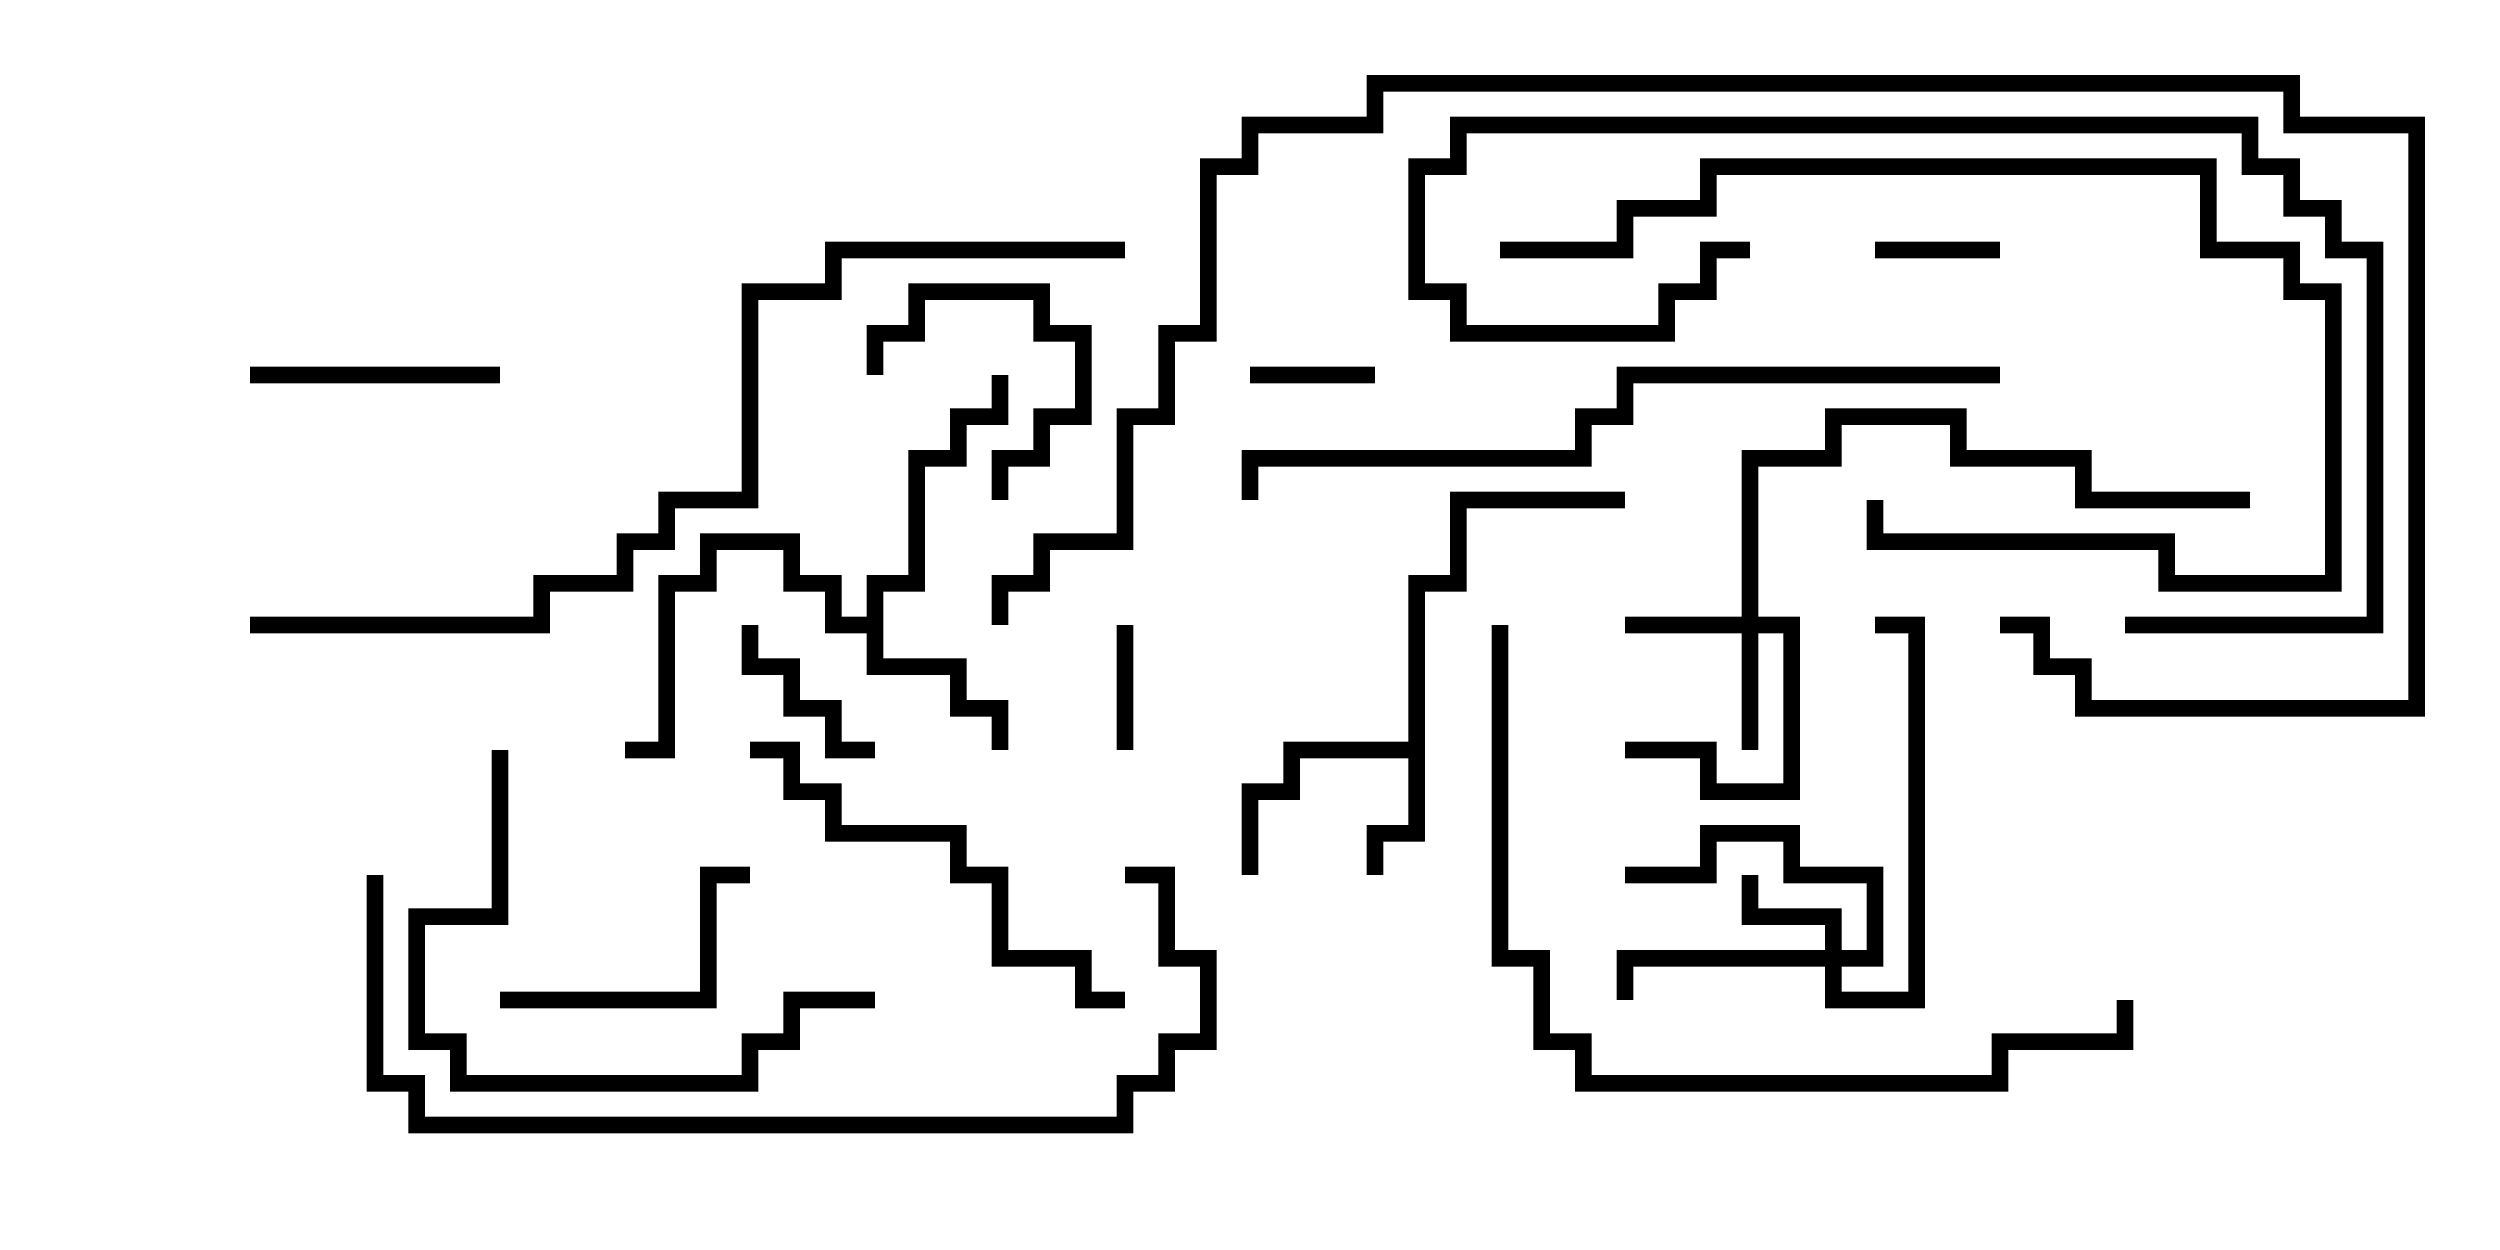 <svg version="1.1" width="30" height="15" xmlns="http://www.w3.org/2000/svg"><path d="M16.9,8.9L16.9,6.9L17.4,6.9L17.4,5.9L19.5,5.9L19.5,6.1L17.6,6.1L17.6,7.1L17.1,7.1L17.1,10.1L16.6,10.1L16.6,10.5L16.4,10.5L16.4,9.9L16.9,9.9L16.9,9.1L15.6,9.1L15.6,9.6L15.1,9.6L15.1,10.5L14.9,10.5L14.9,9.4L15.4,9.4L15.4,8.9z" stroke="none"/><path d="M10.4,7.4L10.4,6.9L10.9,6.9L10.9,5.4L11.4,5.4L11.4,4.9L11.9,4.9L11.9,4.5L12.1,4.5L12.1,5.1L11.6,5.1L11.6,5.6L11.1,5.6L11.1,7.1L10.6,7.1L10.6,7.9L11.6,7.9L11.6,8.4L12.1,8.4L12.1,9L11.9,9L11.9,8.6L11.4,8.6L11.4,8.1L10.4,8.1L10.4,7.6L9.9,7.6L9.9,7.1L9.4,7.1L9.4,6.6L8.6,6.6L8.6,7.1L8.1,7.1L8.1,9.1L7.5,9.1L7.5,8.9L7.9,8.9L7.9,6.9L8.4,6.9L8.4,6.4L9.6,6.4L9.6,6.9L10.1,6.9L10.1,7.4z" stroke="none"/><path d="M21.9,11.4L21.9,11.1L20.9,11.1L20.9,10.5L21.1,10.5L21.1,10.9L22.1,10.9L22.1,11.4L22.4,11.4L22.4,10.6L21.4,10.6L21.4,10.1L20.6,10.1L20.6,10.6L19.5,10.6L19.5,10.4L20.4,10.4L20.4,9.9L21.6,9.9L21.6,10.4L22.6,10.4L22.6,11.6L22.1,11.6L22.1,11.9L22.9,11.9L22.9,7.6L22.5,7.6L22.5,7.4L23.1,7.4L23.1,12.1L21.9,12.1L21.9,11.6L19.6,11.6L19.6,12L19.4,12L19.4,11.4z" stroke="none"/><path d="M20.9,7.4L20.9,5.4L21.9,5.4L21.9,4.9L23.6,4.9L23.6,5.4L25.1,5.4L25.1,5.9L27,5.9L27,6.1L24.9,6.1L24.9,5.6L23.4,5.6L23.4,5.1L22.1,5.1L22.1,5.6L21.1,5.6L21.1,7.4L21.6,7.4L21.6,9.6L20.4,9.6L20.4,9.1L19.5,9.1L19.5,8.9L20.6,8.9L20.6,9.4L21.4,9.4L21.4,7.6L21.1,7.6L21.1,9L20.9,9L20.9,7.6L19.5,7.6L19.5,7.4z" stroke="none"/><path d="M13.4,7.5L13.6,7.5L13.6,9L13.4,9z" stroke="none"/><path d="M15,4.6L15,4.4L16.5,4.4L16.5,4.6z" stroke="none"/><path d="M24,2.9L24,3.1L22.5,3.1L22.5,2.9z" stroke="none"/><path d="M12.1,6L11.9,6L11.9,5.4L12.4,5.4L12.4,4.9L12.9,4.9L12.9,4.1L12.4,4.1L12.4,3.6L11.1,3.6L11.1,4.1L10.6,4.1L10.6,4.5L10.4,4.5L10.4,3.9L10.9,3.9L10.9,3.4L12.6,3.4L12.6,3.9L13.1,3.9L13.1,5.1L12.6,5.1L12.6,5.6L12.1,5.6z" stroke="none"/><path d="M8.9,7.5L9.1,7.5L9.1,7.9L9.6,7.9L9.6,8.4L10.1,8.4L10.1,8.9L10.5,8.9L10.5,9.1L9.9,9.1L9.9,8.6L9.4,8.6L9.4,8.1L8.9,8.1z" stroke="none"/><path d="M3,4.6L3,4.4L6,4.4L6,4.6z" stroke="none"/><path d="M6,12.1L6,11.9L8.4,11.9L8.4,10.4L9,10.4L9,10.6L8.6,10.6L8.6,12.1z" stroke="none"/><path d="M18,3.1L18,2.9L19.4,2.9L19.4,2.4L20.4,2.4L20.4,1.9L26.6,1.9L26.6,2.9L27.6,2.9L27.6,3.4L28.1,3.4L28.1,7.1L25.9,7.1L25.9,6.6L22.4,6.6L22.4,6L22.6,6L22.6,6.4L26.1,6.4L26.1,6.9L27.9,6.9L27.9,3.6L27.4,3.6L27.4,3.1L26.4,3.1L26.4,2.1L20.6,2.1L20.6,2.6L19.6,2.6L19.6,3.1z" stroke="none"/><path d="M9,9.1L9,8.9L9.6,8.9L9.6,9.4L10.1,9.4L10.1,9.9L11.6,9.9L11.6,10.4L12.1,10.4L12.1,11.4L13.1,11.4L13.1,11.9L13.5,11.9L13.5,12.1L12.9,12.1L12.9,11.6L11.9,11.6L11.9,10.6L11.4,10.6L11.4,10.1L9.9,10.1L9.9,9.6L9.4,9.6L9.4,9.1z" stroke="none"/><path d="M5.9,9L6.1,9L6.1,11.1L5.1,11.1L5.1,12.4L5.6,12.4L5.6,12.9L8.9,12.9L8.9,12.4L9.4,12.4L9.4,11.9L10.5,11.9L10.5,12.1L9.6,12.1L9.6,12.6L9.1,12.6L9.1,13.1L5.4,13.1L5.4,12.6L4.9,12.6L4.9,10.9L5.9,10.9z" stroke="none"/><path d="M25.5,7.6L25.5,7.4L28.4,7.4L28.4,3.1L27.9,3.1L27.9,2.6L27.4,2.6L27.4,2.1L26.9,2.1L26.9,1.6L17.6,1.6L17.6,2.1L17.1,2.1L17.1,3.4L17.6,3.4L17.6,3.9L19.9,3.9L19.9,3.4L20.4,3.4L20.4,2.9L21,2.9L21,3.1L20.6,3.1L20.6,3.6L20.1,3.6L20.1,4.1L17.4,4.1L17.4,3.6L16.9,3.6L16.9,1.9L17.4,1.9L17.4,1.4L27.1,1.4L27.1,1.9L27.6,1.9L27.6,2.4L28.1,2.4L28.1,2.9L28.6,2.9L28.6,7.6z" stroke="none"/><path d="M17.9,7.5L18.1,7.5L18.1,11.4L18.6,11.4L18.6,12.4L19.1,12.4L19.1,12.9L23.9,12.9L23.9,12.4L25.4,12.4L25.4,12L25.6,12L25.6,12.6L24.1,12.6L24.1,13.1L18.9,13.1L18.9,12.6L18.4,12.6L18.4,11.6L17.9,11.6z" stroke="none"/><path d="M4.4,10.5L4.6,10.5L4.6,12.9L5.1,12.9L5.1,13.4L13.4,13.4L13.4,12.9L13.9,12.9L13.9,12.4L14.4,12.4L14.4,11.6L13.9,11.6L13.9,10.6L13.5,10.6L13.5,10.4L14.1,10.4L14.1,11.4L14.6,11.4L14.6,12.6L14.1,12.6L14.1,13.1L13.6,13.1L13.6,13.6L4.9,13.6L4.9,13.1L4.4,13.1z" stroke="none"/><path d="M24,4.4L24,4.6L19.6,4.6L19.6,5.1L19.1,5.1L19.1,5.6L15.1,5.6L15.1,6L14.9,6L14.9,5.4L18.9,5.4L18.9,4.9L19.4,4.9L19.4,4.4z" stroke="none"/><path d="M3,7.6L3,7.4L6.4,7.4L6.4,6.9L7.4,6.9L7.4,6.4L7.9,6.4L7.9,5.9L8.9,5.9L8.9,3.4L9.9,3.4L9.9,2.9L13.5,2.9L13.5,3.1L10.1,3.1L10.1,3.6L9.1,3.6L9.1,6.1L8.1,6.1L8.1,6.6L7.6,6.6L7.6,7.1L6.6,7.1L6.6,7.6z" stroke="none"/><path d="M24,7.6L24,7.4L24.6,7.4L24.6,7.9L25.1,7.9L25.1,8.4L28.9,8.4L28.9,1.6L27.4,1.6L27.4,1.1L16.6,1.1L16.6,1.6L15.1,1.6L15.1,2.1L14.6,2.1L14.6,4.1L14.1,4.1L14.1,5.1L13.6,5.1L13.6,6.6L12.6,6.6L12.6,7.1L12.1,7.1L12.1,7.5L11.9,7.5L11.9,6.9L12.4,6.9L12.4,6.4L13.4,6.4L13.4,4.9L13.9,4.9L13.9,3.9L14.4,3.9L14.4,1.9L14.9,1.9L14.9,1.4L16.4,1.4L16.4,0.9L27.6,0.9L27.6,1.4L29.1,1.4L29.1,8.6L24.9,8.6L24.9,8.1L24.4,8.1L24.4,7.6z" stroke="none"/></svg>